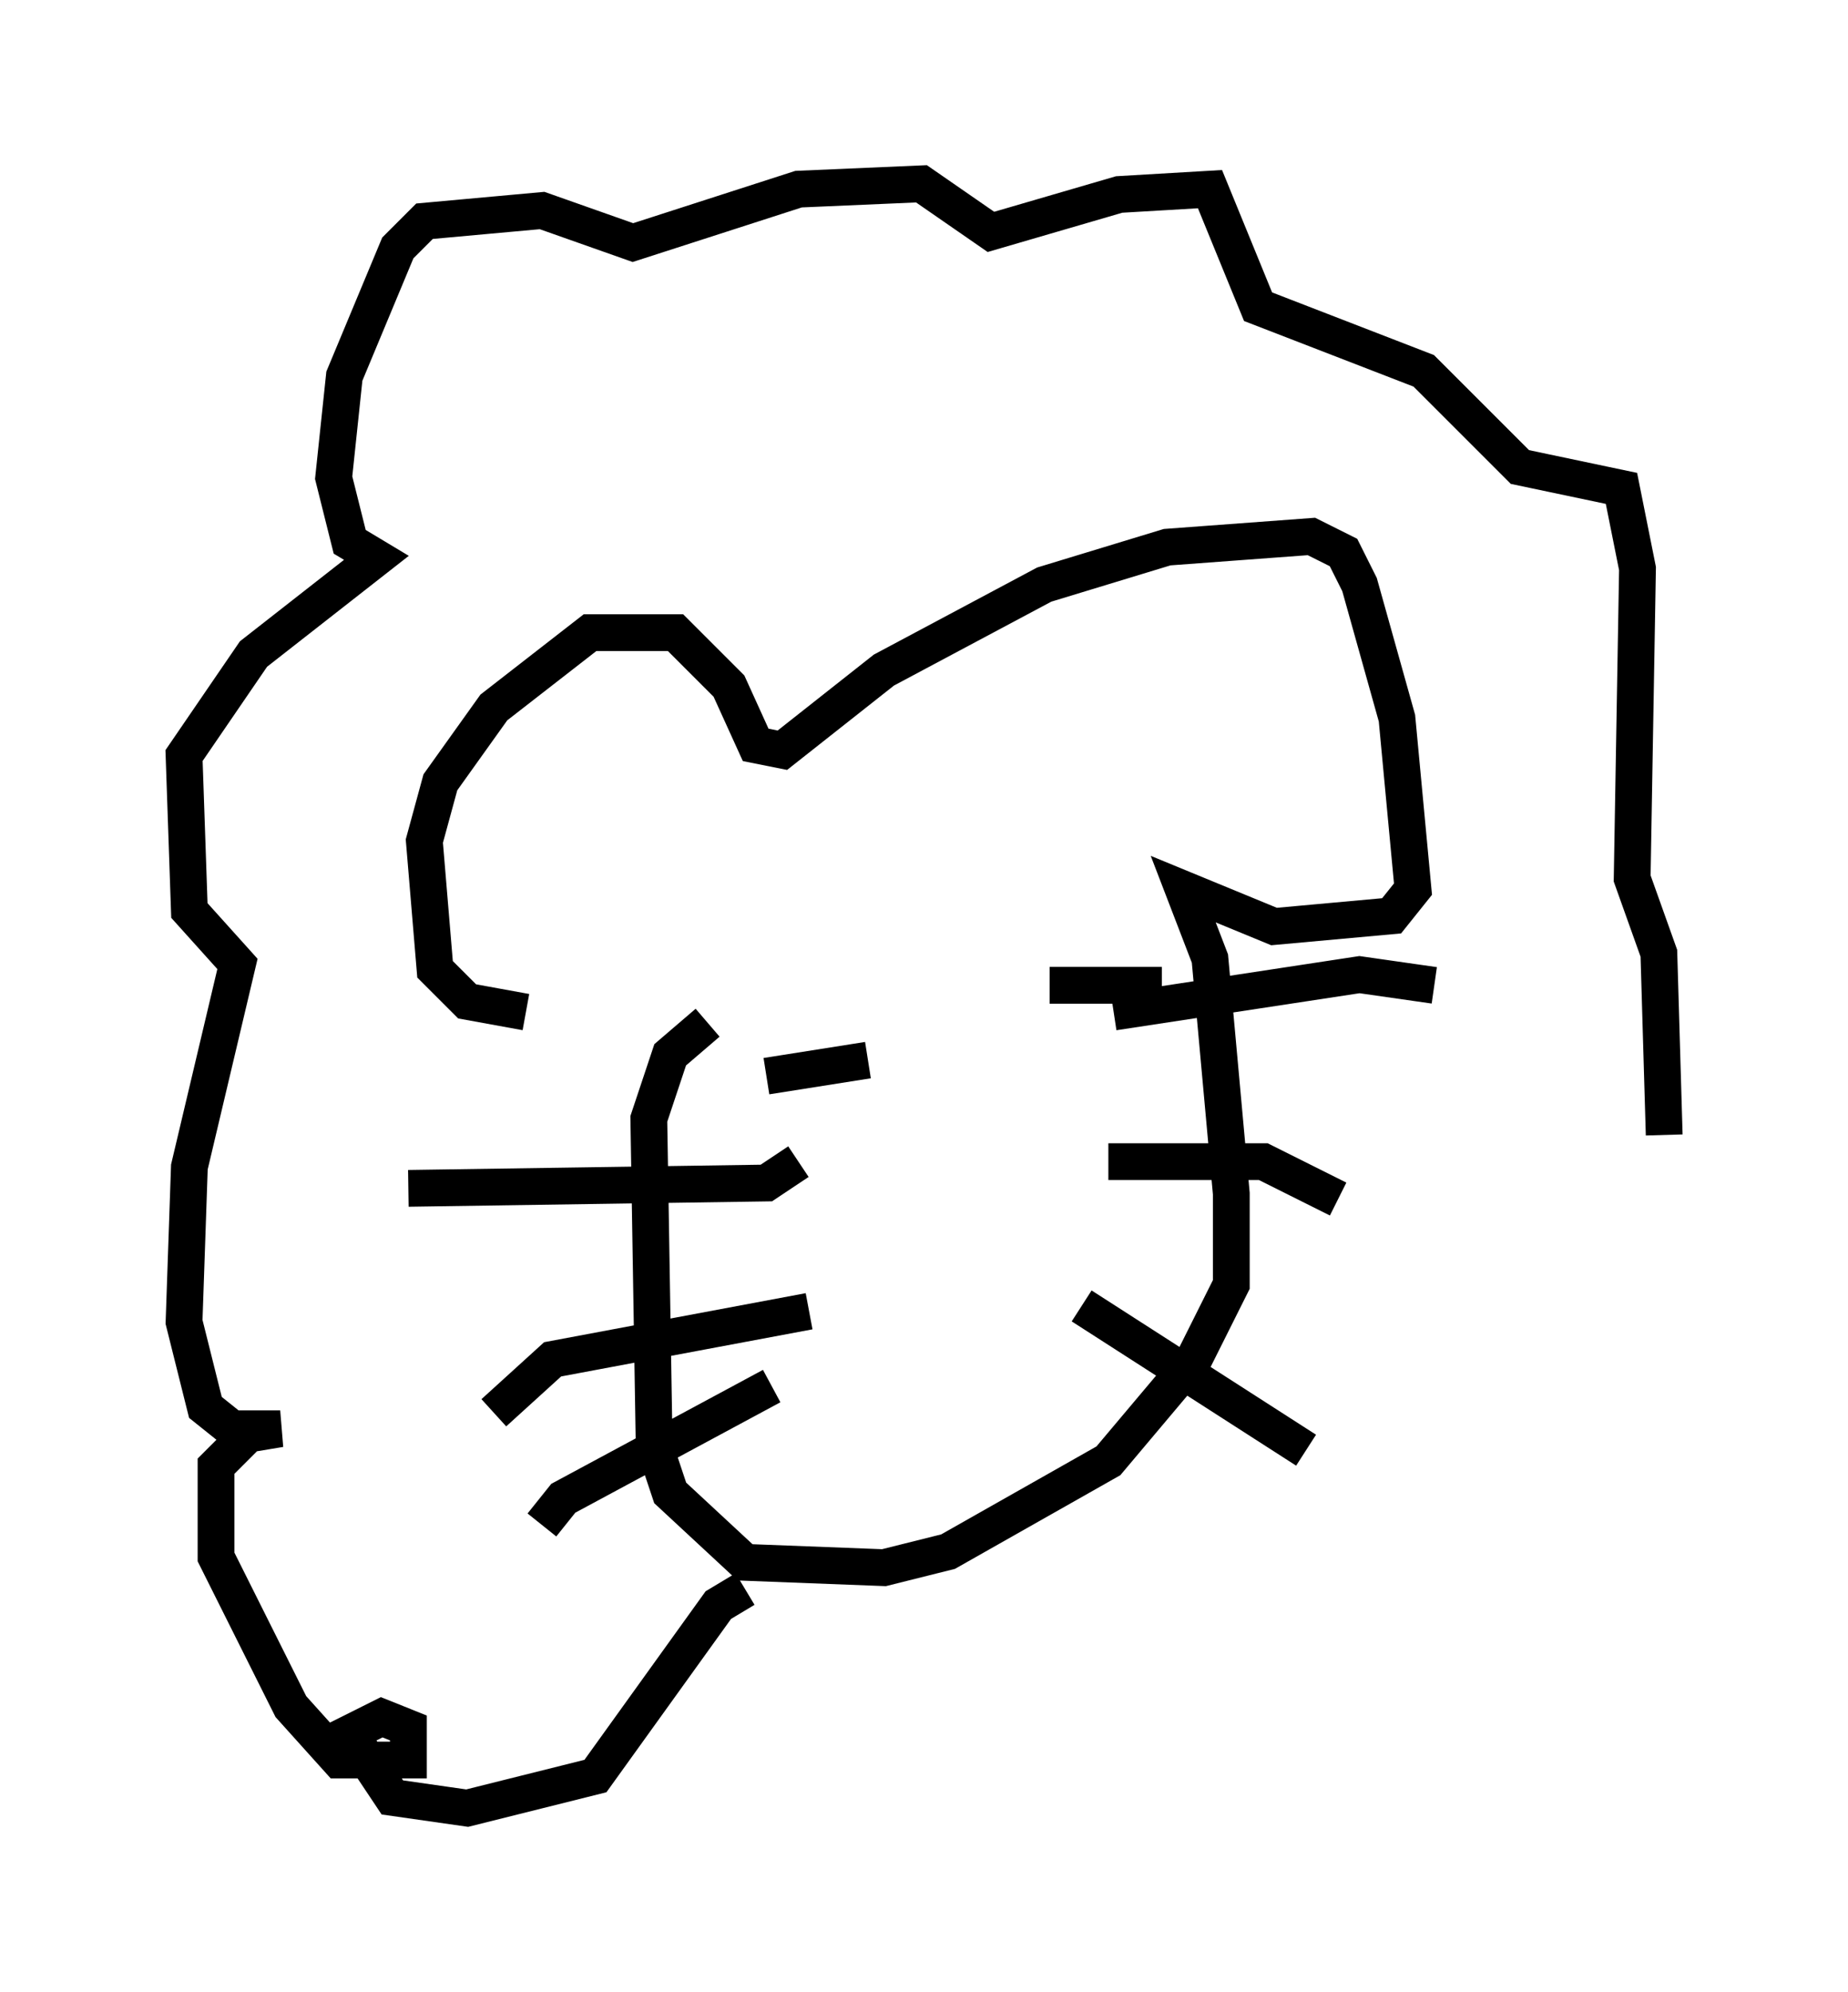 <?xml version="1.0" encoding="utf-8" ?>
<svg baseProfile="full" height="54.156" version="1.1" width="50.235" xmlns="http://www.w3.org/2000/svg" xmlns:ev="http://www.w3.org/2001/xml-events" xmlns:xlink="http://www.w3.org/1999/xlink"><defs /><rect fill="white" height="54.156" width="50.235" x="0" y="0" /><path d="M20.978, 27.514 m-6.682, 0.0 l-1.598, -0.291 -0.872, -0.872 l-0.291, -3.486 0.436, -1.598 l1.453, -2.034 2.615, -2.034 l2.324, 0.0 1.453, 1.453 l0.726, 1.598 0.726, 0.145 l2.76, -2.179 4.358, -2.324 l3.341, -1.017 3.922, -0.291 l0.872, 0.436 0.436, 0.872 l1.017, 3.631 0.436, 4.648 l-0.581, 0.726 -3.196, 0.291 l-2.469, -1.017 0.726, 1.888 l0.581, 6.391 0.0, 2.469 l-1.017, 2.034 -2.324, 2.76 l-4.358, 2.469 -1.743, 0.436 l-3.777, -0.145 -2.034, -1.888 l-0.436, -1.307 -0.145, -8.86 l0.581, -1.743 1.017, -0.872 m2.469, 3.777 l-0.872, 0.581 -9.732, 0.145 m10.894, 3.341 l-6.972, 1.307 -1.598, 1.453 m7.553, -0.726 l-5.665, 3.05 -0.581, 0.726 m15.542, -13.944 l6.682, -1.017 2.034, 0.291 m-8.86, 4.793 l4.212, 0.0 2.034, 1.017 m-6.972, 2.905 l6.101, 3.922 m-14.67, -10.168 l2.76, -0.436 m4.939, -2.034 l3.05, 0.0 m-11.33, 16.413 l-0.726, 0.436 -3.341, 4.648 l-3.486, 0.872 -2.034, -0.291 l-1.162, -1.743 0.872, -0.436 l0.726, 0.291 0.0, 0.872 l-1.888, 0.0 -1.307, -1.453 l-2.034, -4.067 0.0, -2.469 l0.872, -0.872 0.872, -0.145 l-1.307, 0.0 -0.726, -0.581 l-0.581, -2.324 0.145, -4.212 l1.307, -5.52 -1.307, -1.453 l-0.145, -4.212 1.888, -2.76 l3.341, -2.615 -0.726, -0.436 l-0.436, -1.743 0.291, -2.76 l1.453, -3.486 0.726, -0.726 l3.196, -0.291 2.469, 0.872 l4.503, -1.453 3.341, -0.145 l1.888, 1.307 3.486, -1.017 l2.469, -0.145 1.307, 3.196 l4.503, 1.743 2.615, 2.615 l2.76, 0.581 0.436, 2.179 l-0.145, 8.425 0.726, 2.034 l0.145, 4.939 " fill="none" stroke="black" stroke-width="1" /></svg>